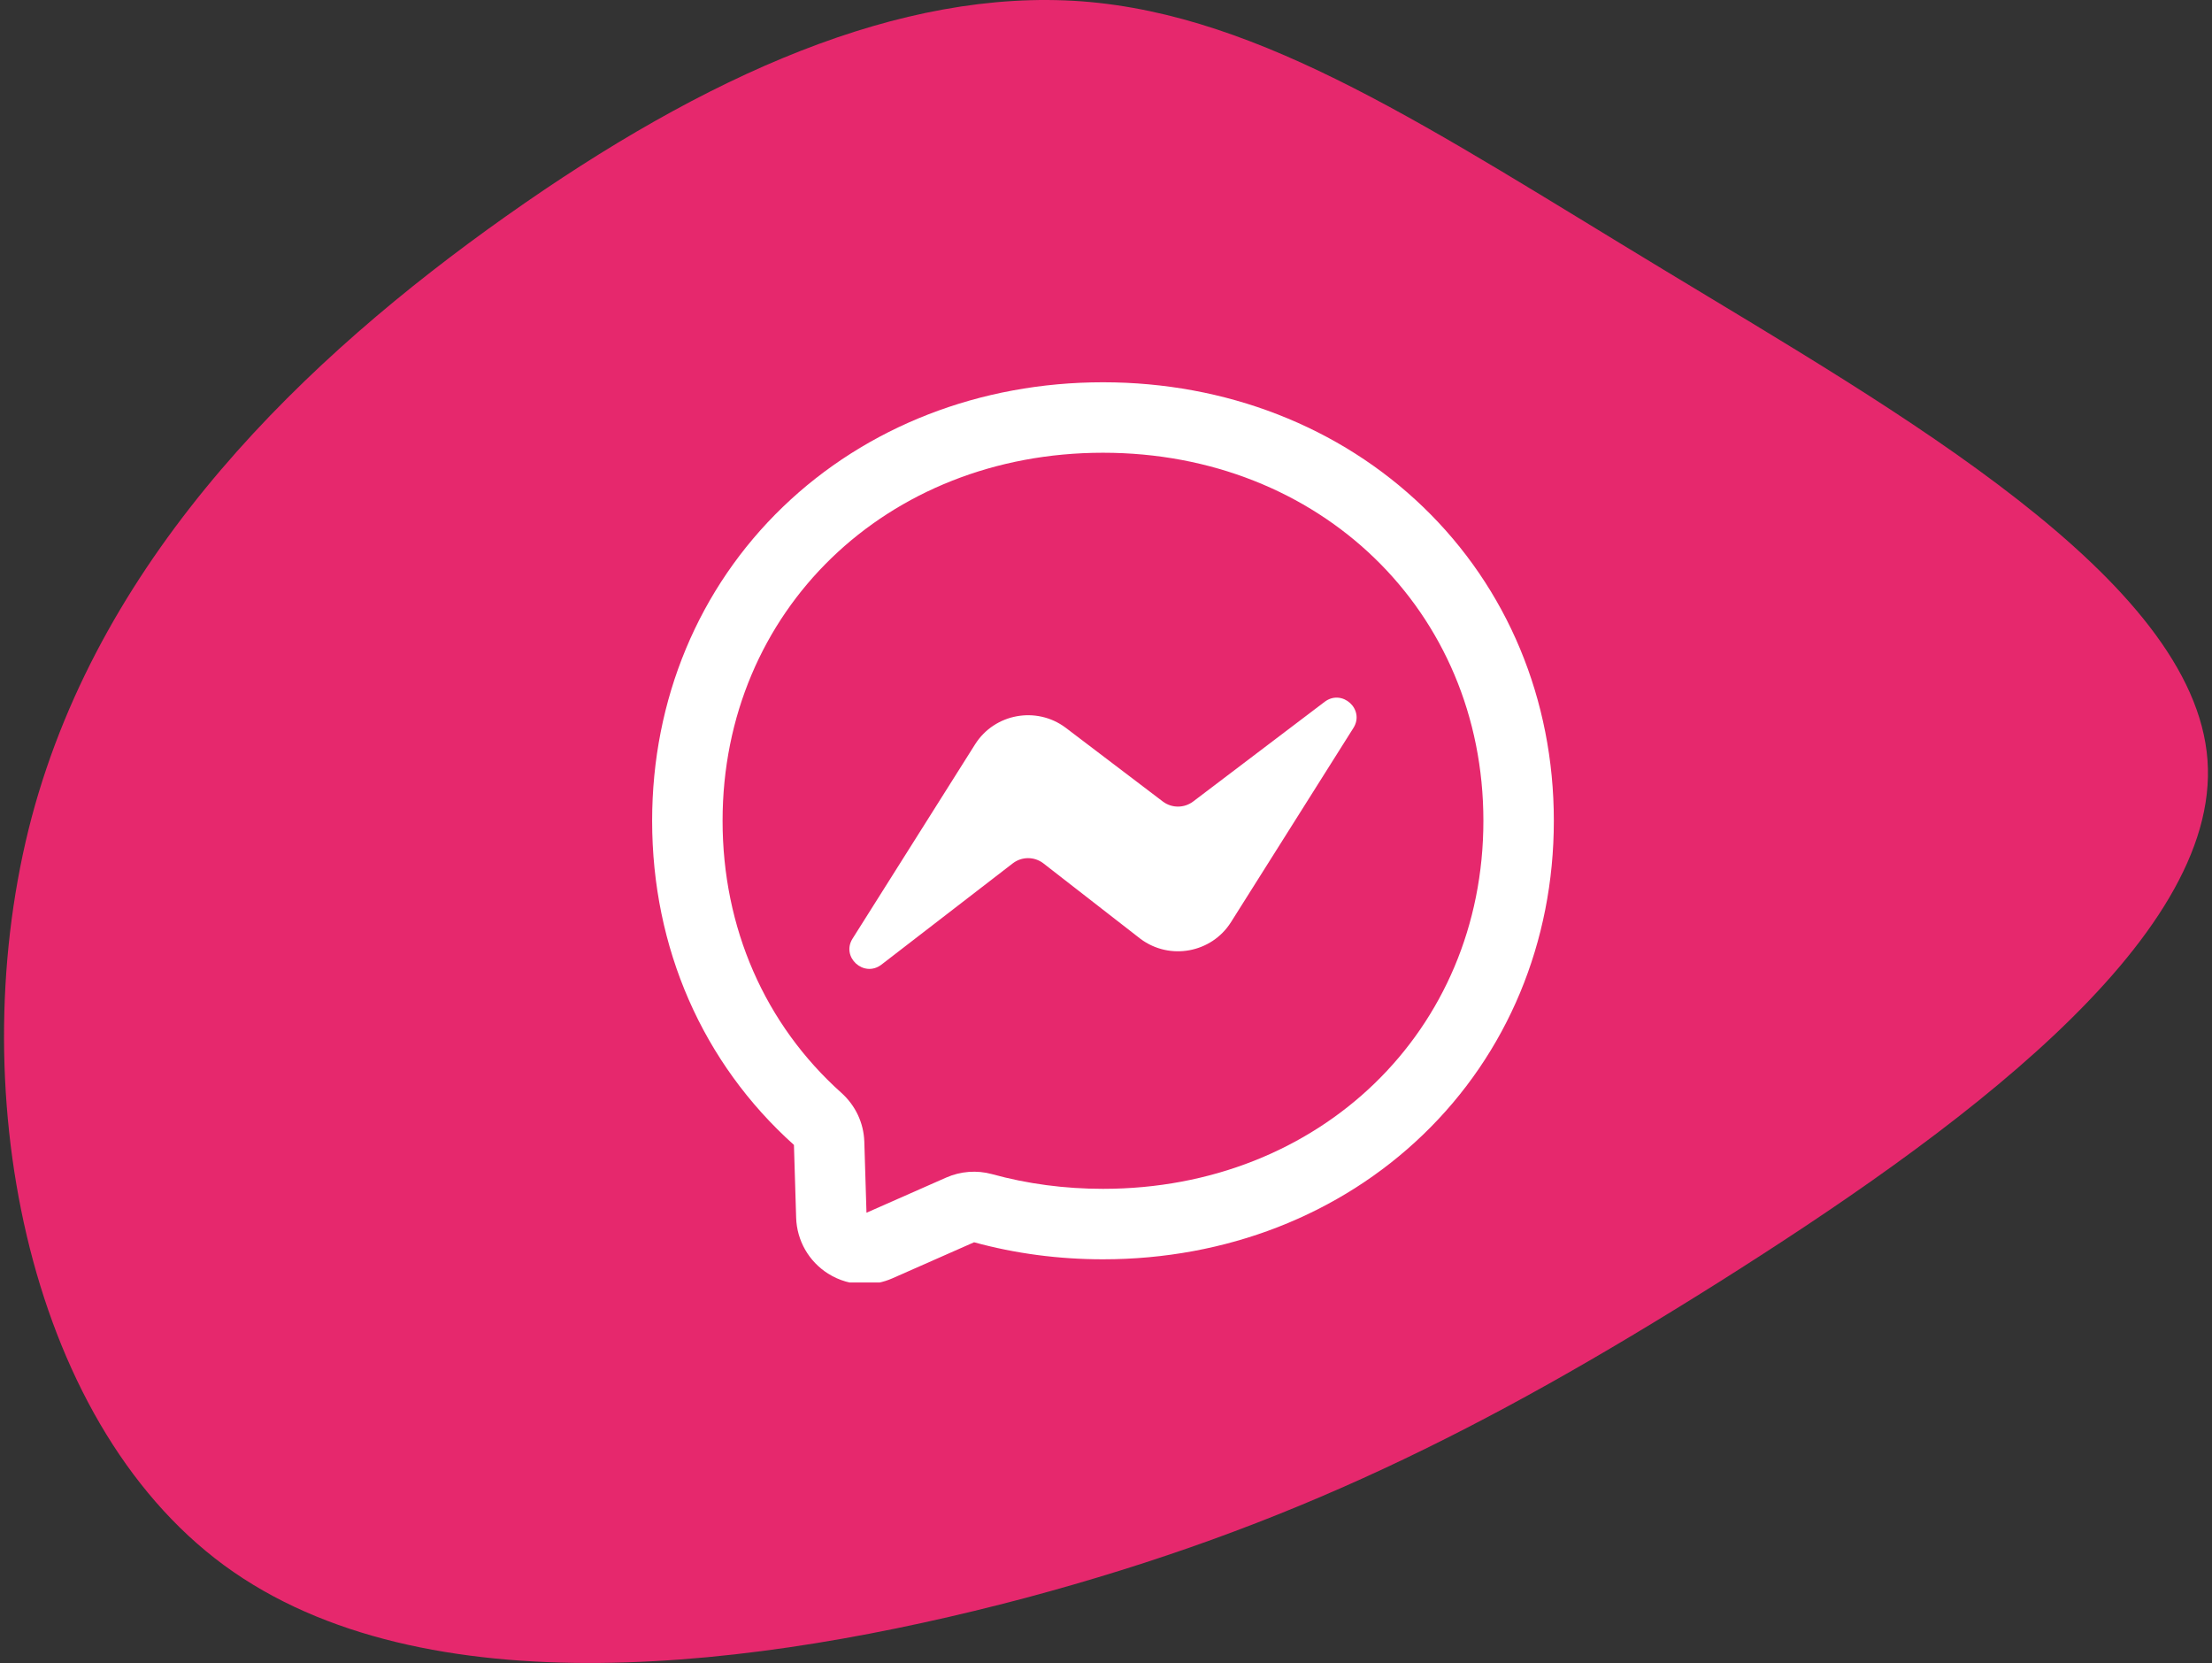 <svg width="157" height="118" viewBox="0 0 157 118" fill="none" xmlns="http://www.w3.org/2000/svg">
<rect x="0" y="0" width="157" height="118" fill="#333333" stroke="none"/>
<path d="M118.082 19.141C134.6 29.153 155.736 41.053 156.68 53.93C157.624 66.808 138.409 80.629 121.891 91.045C105.373 101.428 91.552 108.372 72.742 113.395C53.897 118.384 30.064 121.452 15.906 111.069C1.748 100.653 -2.736 76.82 2.253 57.975C7.276 39.165 21.771 25.344 35.93 15.332C50.088 5.32 63.909 -0.849 76.787 0.095C89.664 1.073 101.564 9.163 118.082 19.141Z" fill="#E6286D"/>
<g clip-path="url(#clip0_118_6705)">
<path d="M61.368 91.122C60.462 91.122 59.562 90.869 58.773 90.371C57.407 89.508 56.56 88.029 56.508 86.414L56.351 81.24C49.862 75.422 46.286 67.253 46.286 58.241C46.286 49.639 49.584 41.728 55.57 35.966C61.494 30.265 69.561 27.125 78.286 27.125C87.011 27.125 95.079 30.265 101.002 35.966C106.989 41.728 110.286 49.639 110.286 58.241C110.286 66.842 106.989 74.753 101.002 80.515C95.079 86.216 87.011 89.356 78.286 89.356C75.141 89.356 72.062 88.95 69.137 88.148L63.329 90.71C62.699 90.986 62.032 91.122 61.368 91.122ZM78.286 32.125C62.894 32.125 51.286 43.352 51.286 58.241C51.286 65.824 54.281 72.68 59.718 77.544C60.721 78.447 61.297 79.671 61.345 80.995L61.346 81.011L61.5 86.052L67.163 83.554C68.182 83.105 69.332 83.019 70.403 83.311C72.919 84.005 75.569 84.356 78.286 84.356C93.679 84.356 105.286 73.129 105.286 58.241C105.286 43.352 93.679 32.125 78.286 32.125ZM62.553 68.454L71.897 61.25C72.528 60.776 73.397 60.77 74.034 61.244L80.948 66.618C83.02 68.165 85.986 67.619 87.367 65.439L96.057 51.659C96.897 50.343 95.265 48.856 94.02 49.798L84.682 56.875C84.05 57.349 83.181 57.355 82.544 56.881L75.63 51.632C73.558 50.086 70.592 50.631 69.211 52.811L60.517 66.593C59.677 67.908 61.309 69.395 62.553 68.454Z" fill="white"/>
</g>
<defs>
<clipPath id="clip0_118_6705">
<rect width="64" height="64" fill="white" transform="translate(46.286 27)"/>
</clipPath>
</defs>
</svg>
